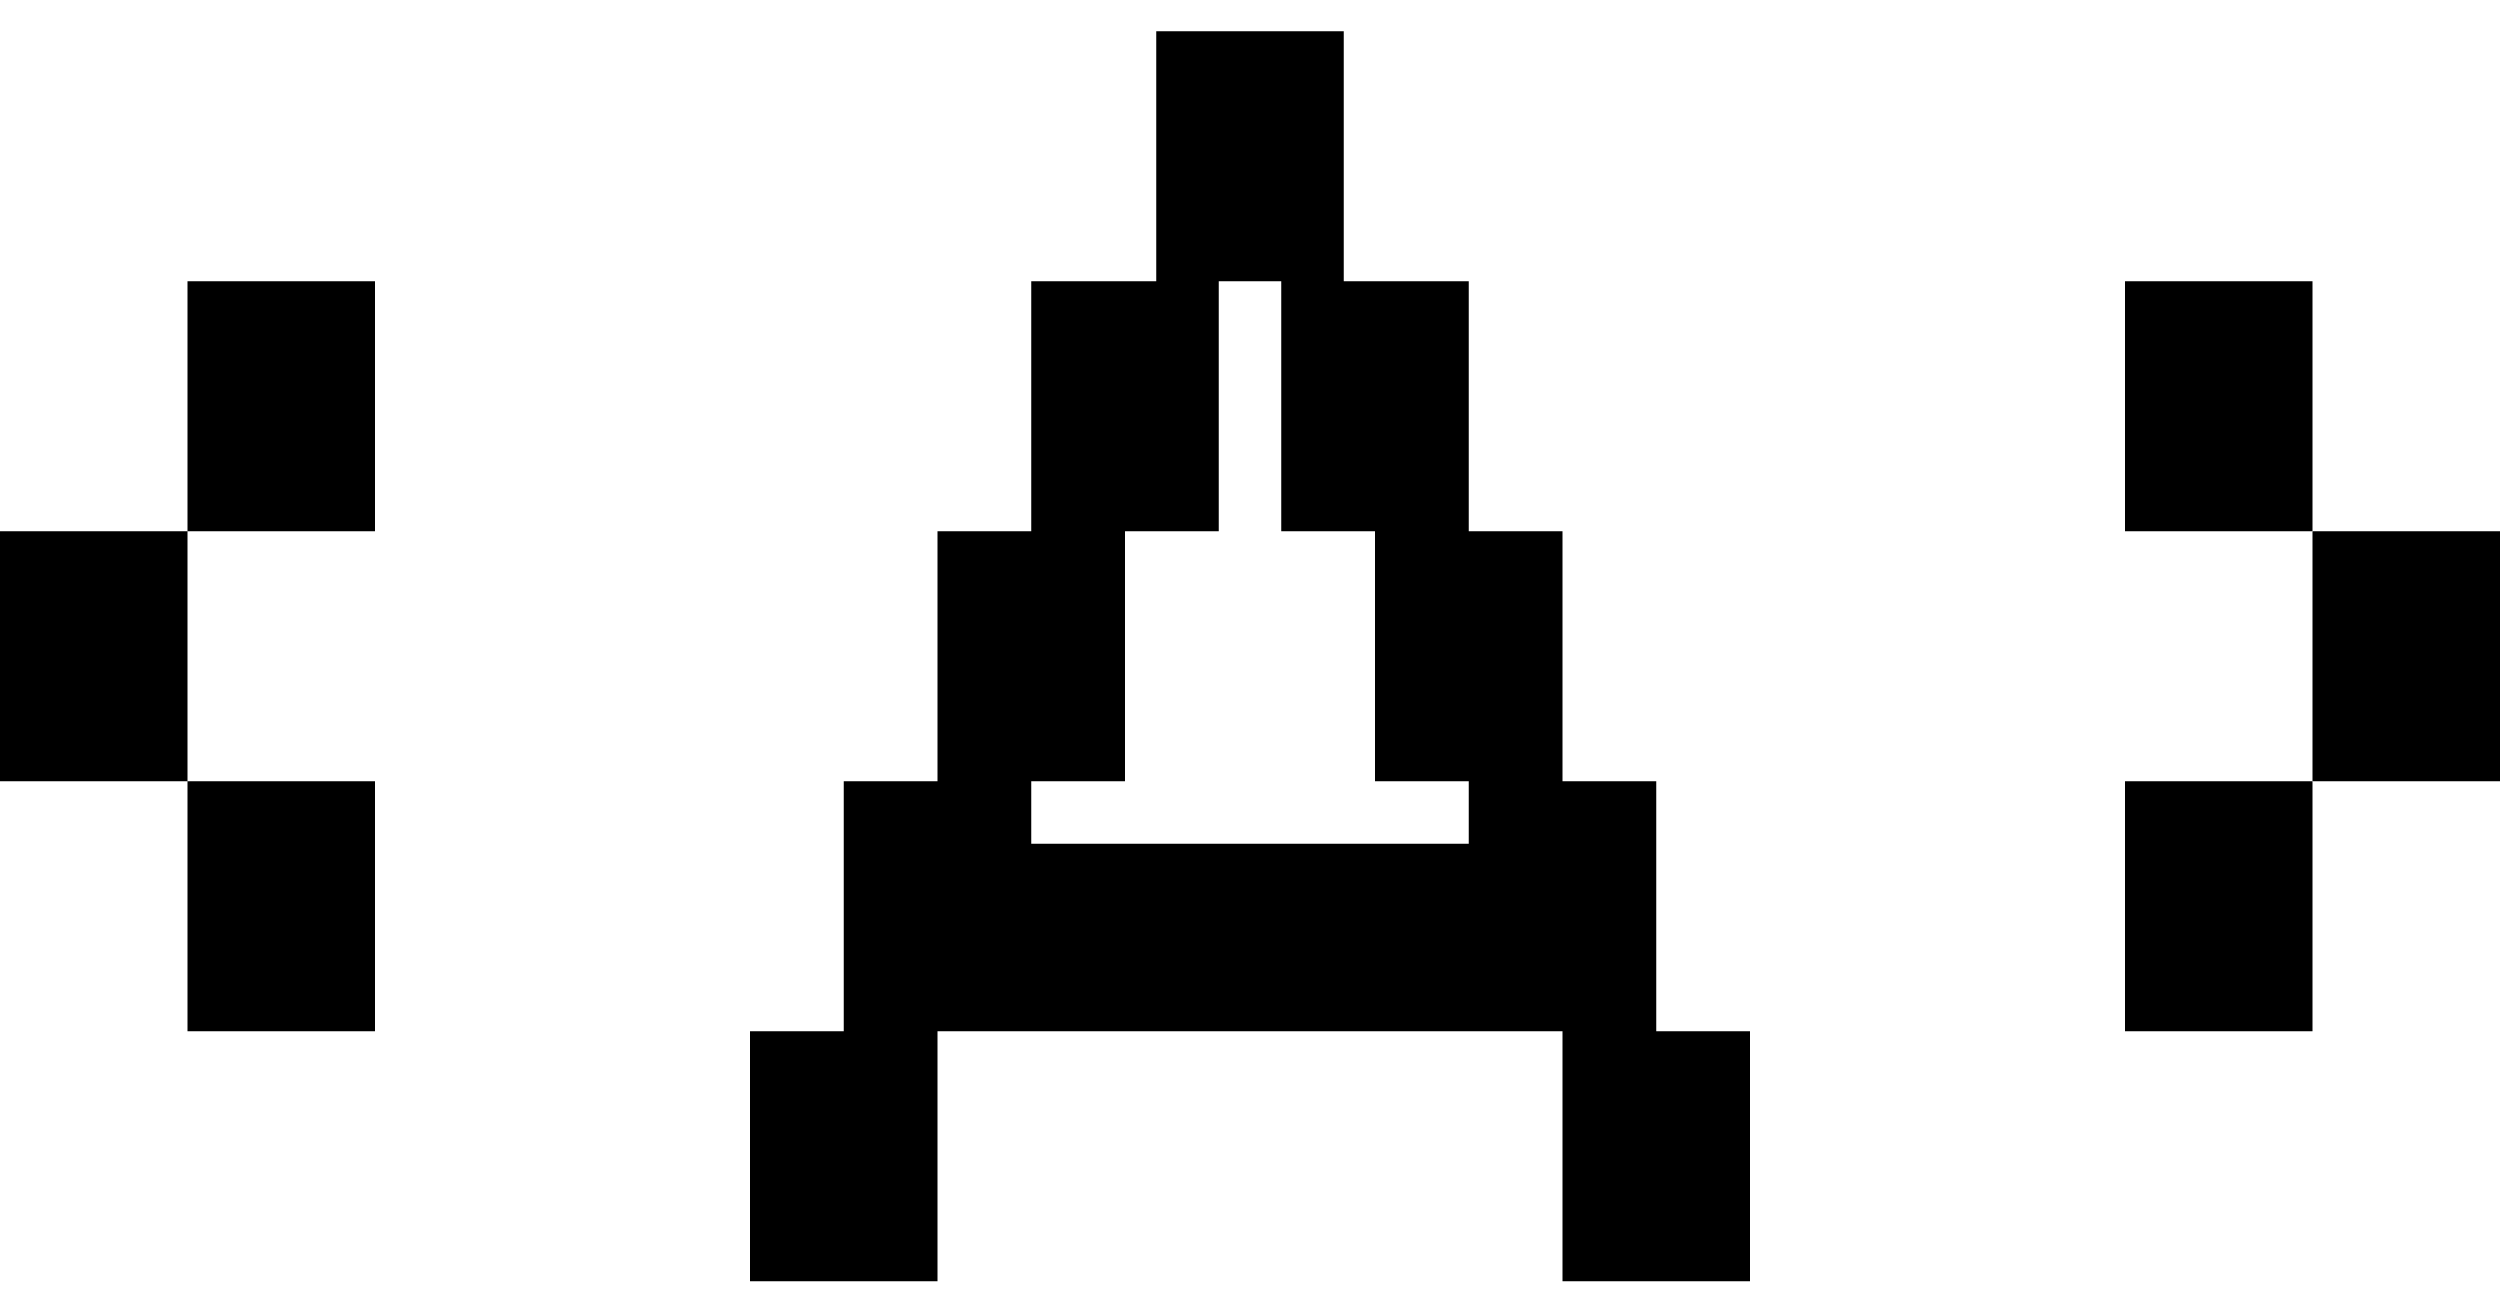 <svg width="80" height="42" viewBox="0 0 80 42"
	xmlns="http://www.w3.org/2000/svg">
	<path fill-rule="evenodd" clip-rule="evenodd" d="M33 17V9L37 9V1H43V9H47V17H50V25H53V33H56V41H50V33H30V41H24V33H27V25H30V17H33ZM41 9H39V17H36V25H33V27L47 27V25H44V17H41V9Z" />
	<path d="M74 17H68V9H74V17Z" />
	<path d="M74 25V17H80V25H74Z" />
	<path d="M74 25V33H68V25H74Z" />
	<path d="M0 17V25H6L6 33H12L12 25H6L6 17H12L12 9L6 9L6 17H0Z" />
</svg>
